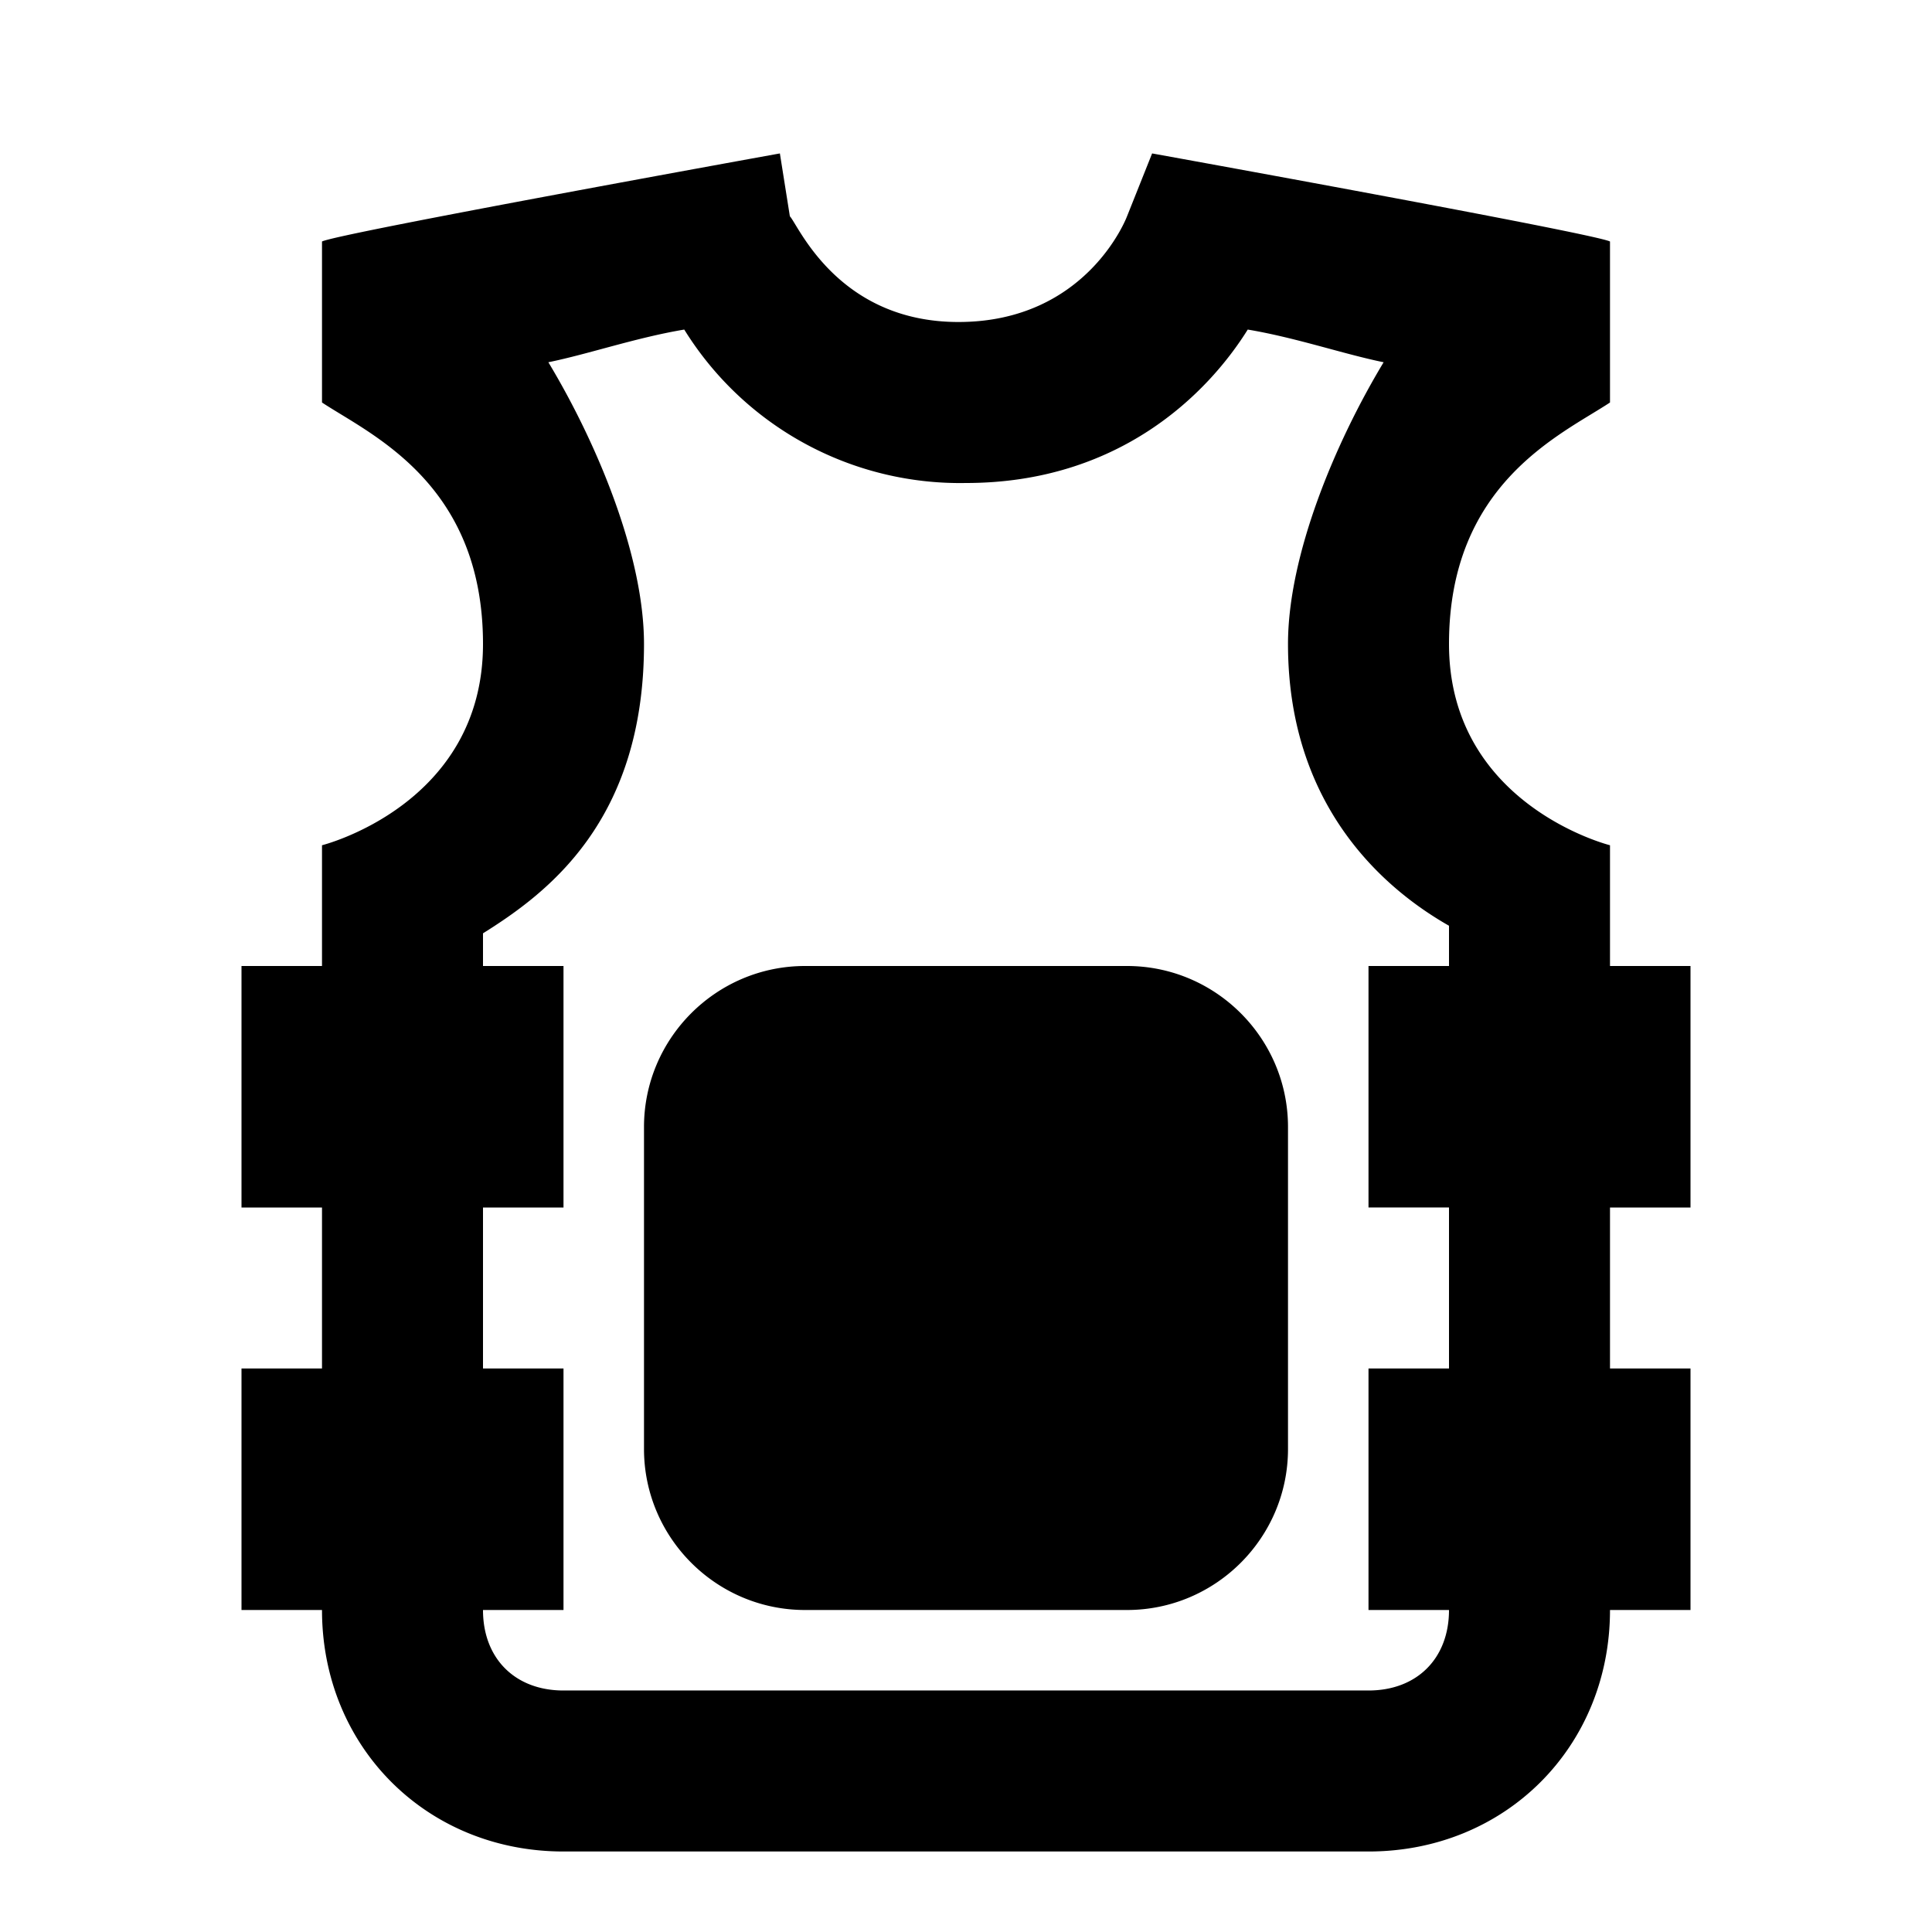 <svg xmlns="http://www.w3.org/2000/svg" viewBox="0 0 24 24"><path d="M9.688 1.906S4.199 2.898 4 3v2c.602.398 2 1 2 3s-2 2.5-2 2.5V12H3v3h1v2H3v3h1c0 1.7 1.3 3 3 3h10c1.7 0 3-1.3 3-3h1v-3h-1v-2h1v-3h-1v-1.5S18 10 18 8s1.398-2.602 2-3V3c-.2-.102-5.688-1.094-5.688-1.094L14 2.688S13.508 4 11.906 4c-1.5 0-1.992-1.21-2.094-1.313zM8.5 4.094A4.03 4.03 0 0 0 12 6c1.898 0 3-1.105 3.5-1.906.602.101 1.188.304 1.688.406C16.585 5.5 16 6.898 16 8c0 2.102 1.3 3.102 2 3.5v.5h-1v3h1v2h-1v3h1c0 .602-.398 1-1 1H7c-.602 0-1-.398-1-1h1v-3H6v-2h1v-3H6v-.406c.8-.5 2-1.395 2-3.594 0-1.102-.586-2.5-1.188-3.5.5-.102 1.086-.305 1.688-.406zM10 12c-1.102 0-2 .898-2 2v4c0 1.102.898 2 2 2h4c1.102 0 2-.898 2-2v-4c0-1.102-.898-2-2-2z"/></svg>